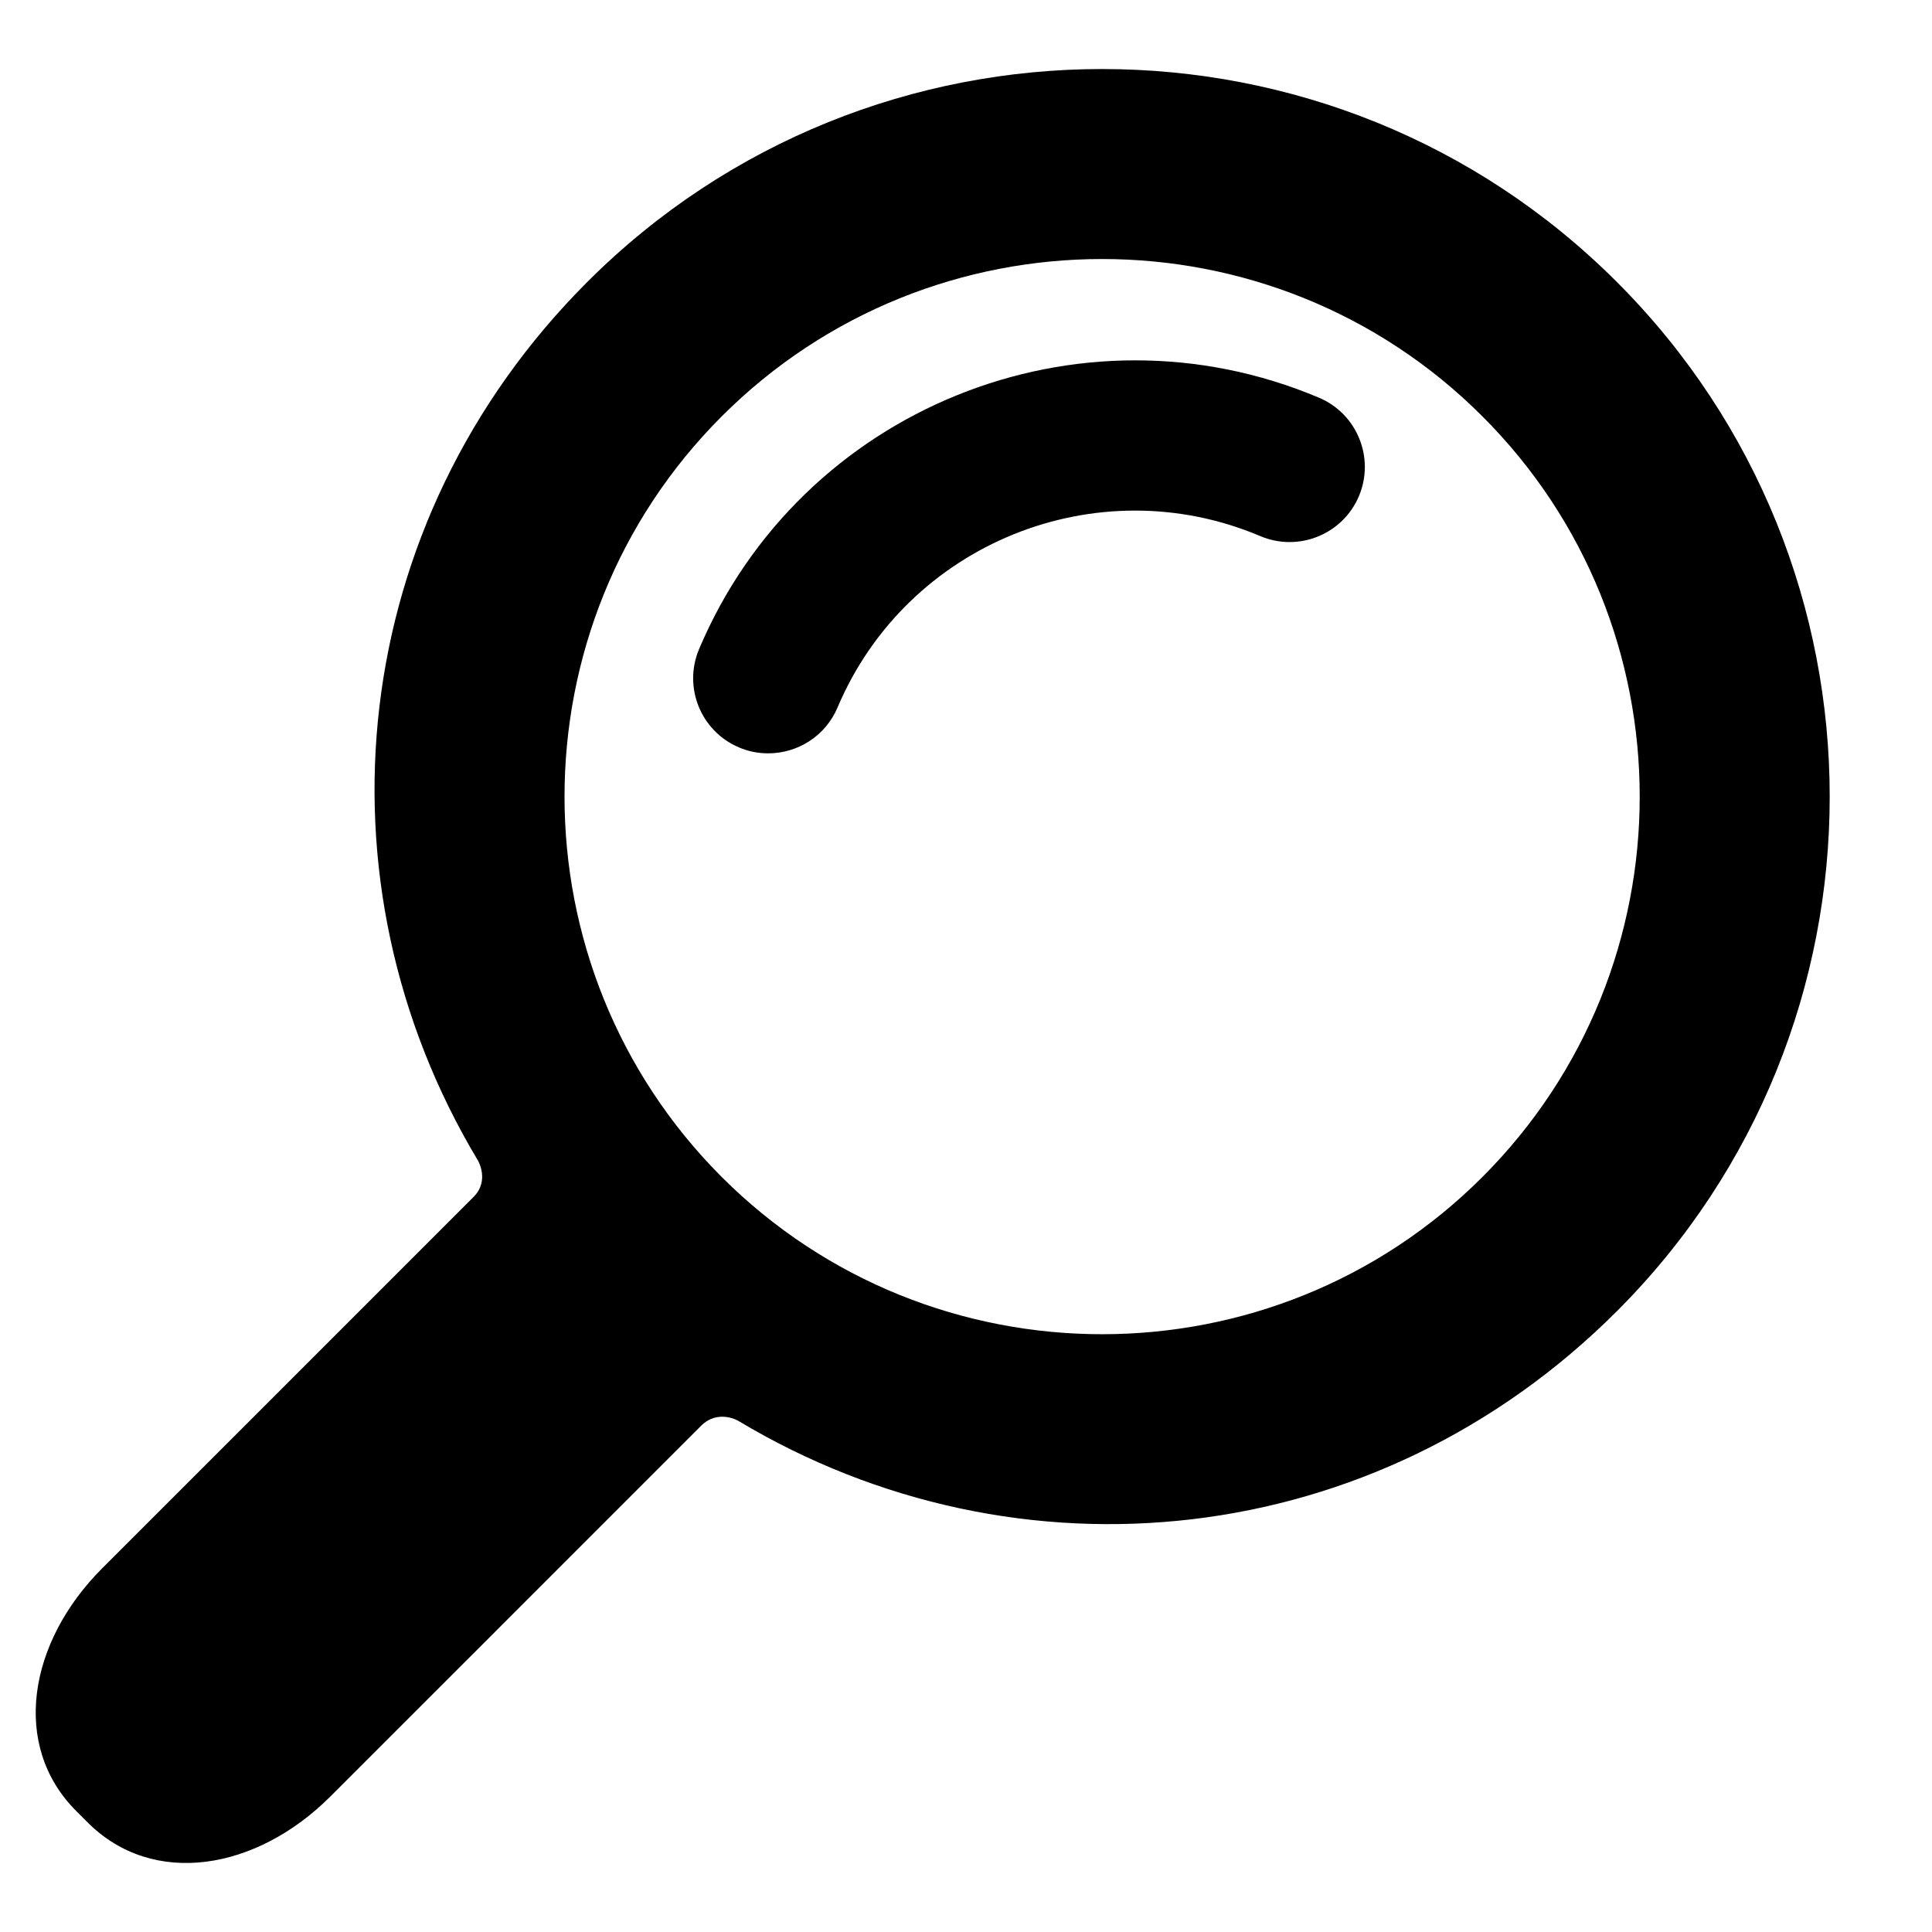 <svg viewBox="0 0 14 14" fill="none" xmlns="http://www.w3.org/2000/svg">
<path d="M11.716 9.502C13.773 7.446 13.773 4.099 11.716 2.043C9.66 -0.014 6.313 -0.014 4.256 2.043C2.512 3.787 2.247 6.382 3.463 8.409C3.463 8.409 3.55 8.555 3.432 8.673C2.76 9.346 0.741 11.364 0.741 11.364C0.205 11.9 0.078 12.649 0.553 13.124L0.635 13.206C1.11 13.681 1.859 13.553 2.394 13.018C2.394 13.018 4.409 11.004 5.08 10.332C5.204 10.209 5.35 10.296 5.35 10.296C7.376 11.511 9.971 11.247 11.716 9.502ZM5.23 8.529C3.711 7.009 3.711 4.536 5.23 3.017C6.75 1.497 9.223 1.497 10.742 3.017C12.262 4.536 12.262 7.009 10.742 8.529C9.223 10.048 6.75 10.048 5.23 8.529Z" fill="currentColor"/>
<path d="M5.567 5.459C5.496 5.459 5.424 5.446 5.355 5.416C5.078 5.299 4.949 4.98 5.066 4.703C5.802 2.962 7.817 2.146 9.558 2.882C9.835 2.999 9.964 3.319 9.847 3.596C9.73 3.872 9.41 4.002 9.133 3.885C7.946 3.382 6.571 3.94 6.069 5.127C5.981 5.335 5.779 5.459 5.567 5.459Z" fill="currentColor"/>
</svg>
